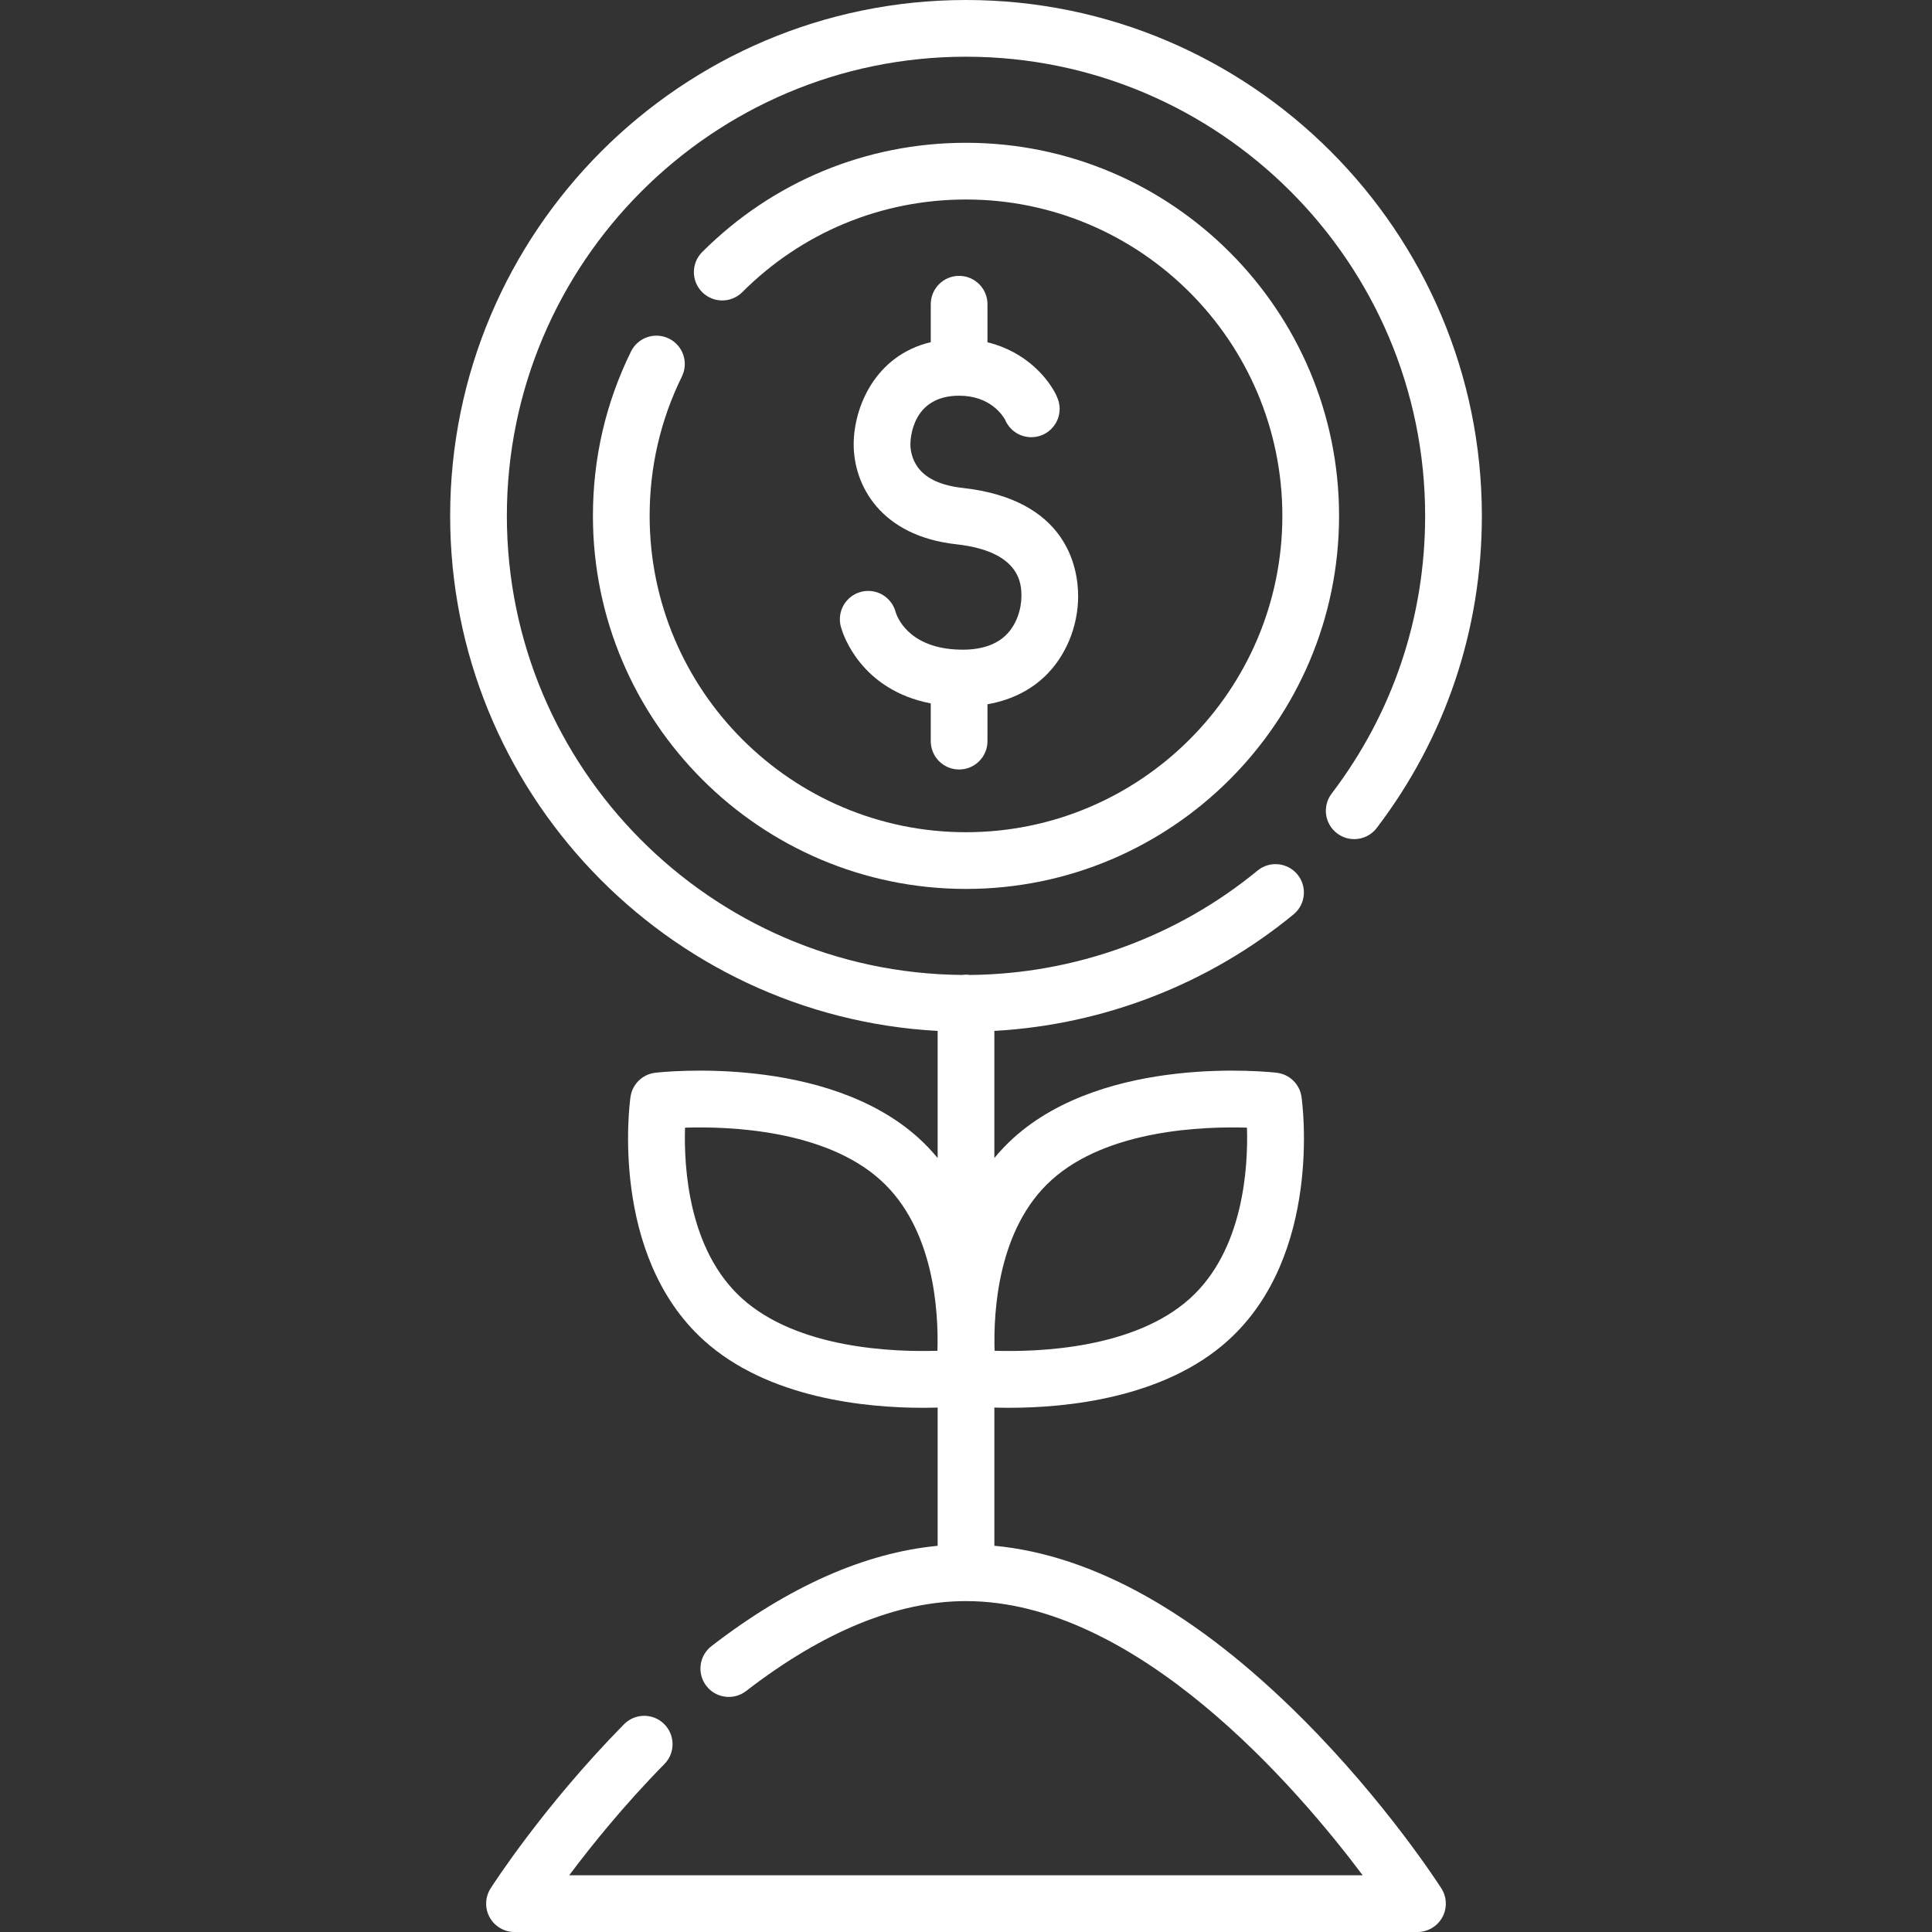 <svg id="Capa_1" style='fill:#ffffff90;' height="512" viewBox="0 0 512 512" width="512" xmlns="http://www.w3.org/2000/svg"><rect x="0" y="0" width="512" height="512" fill="#333333" stroke="none"/><g><path d="m177.277 89.725c-3.726-1.831-8.229-.295-10.059 3.431-6.692 13.619-10.086 28.272-10.086 43.551 0 54.516 44.352 98.868 98.867 98.868s98.867-44.352 98.867-98.868-44.352-98.867-98.867-98.867c-26.408 0-51.236 10.284-69.91 28.957-2.935 2.935-2.935 7.693 0 10.627 2.934 2.935 7.692 2.934 10.627.001 15.837-15.836 36.891-24.556 59.284-24.556 46.228 0 83.838 37.61 83.838 83.838 0 46.229-37.61 83.839-83.838 83.839s-83.838-37.61-83.838-83.839c0-12.961 2.875-25.384 8.546-36.923 1.83-3.725.294-8.228-3.431-10.059z"/><path d="m253.142 172.111c-12.62-.769-15.454-8.839-15.735-9.757l-.019.005c-.79-3.303-3.755-5.762-7.301-5.762-4.15 0-7.515 3.365-7.515 7.515 0 .811.132 1.591.37 2.323.442 1.565 5.118 16.372 23.721 19.974v9.998c0 4.151 3.365 7.515 7.515 7.515s7.515-3.364 7.515-7.515v-9.773c7.193-1.252 12.025-4.396 15.046-7.239 5.621-5.29 8.978-13.286 8.978-21.39 0-7.615-2.986-25.655-30.65-28.707-5.48-.605-9.389-2.348-11.62-5.183-1.969-2.503-2.182-5.268-2.182-6.34 0-1.322.363-12.913 12.913-12.913 8.273 0 11.589 5.283 12.192 6.388 1.135 2.709 3.811 4.613 6.932 4.613 4.15 0 7.515-3.364 7.515-7.515 0-1.202-.289-2.334-.791-3.342l.02-.009c-2.119-4.604-8.099-11.806-18.353-14.286v-10.087c0-4.151-3.365-7.515-7.515-7.515s-7.515 3.364-7.515 7.515v10.055c-14.832 3.522-20.428 17.361-20.428 27.095 0 10.823 7.119 24.247 27.182 26.463 17.269 1.905 17.269 10.834 17.269 13.768 0 3.117-1.116 7.498-4.247 10.445-2.959 2.787-7.432 4.022-13.297 3.661z"/><path d="m345.014 455.323c-27.911-27.876-55.287-43.207-81.499-45.681v-36.623c1.219.036 2.548.06 3.985.06 15.028 0 40.999-2.491 57.992-17.883 25.014-22.654 19.667-62.793 19.427-64.49-.478-3.385-3.181-6.021-6.576-6.414-1.834-.212-45.215-4.951-69.805 17.32-1.841 1.667-3.498 3.437-5.024 5.271v-33.686c28.952-1.603 56.86-12.419 79.292-30.877 3.204-2.637 3.665-7.373 1.028-10.577-2.636-3.204-7.372-3.665-10.578-1.027-21.416 17.622-48.444 27.417-76.214 27.657-.342-.048-.688-.081-1.042-.081-.351 0-.693.032-1.031.079-66.619-.557-120.646-54.916-120.646-121.665 0-67.093 54.584-121.677 121.677-121.677s121.677 54.584 121.677 121.677c0 26.848-8.568 52.3-24.778 73.606-2.513 3.302-1.873 8.018 1.43 10.53 3.303 2.513 8.018 1.874 10.531-1.431 18.218-23.943 27.847-52.542 27.847-82.705 0-75.38-61.327-136.706-136.707-136.706s-136.706 61.326-136.706 136.706c0 72.859 57.293 132.583 129.192 136.498v33.68c-1.526-1.834-3.184-3.604-5.024-5.272-24.59-22.272-67.971-17.534-69.804-17.32-3.395.393-6.098 3.029-6.576 6.414-.24 1.698-5.587 41.837 19.427 64.49 16.996 15.393 42.965 17.884 57.992 17.883 1.437 0 2.766-.024 3.986-.06v36.635c-19.31 1.848-39.435 10.759-59.942 26.585-3.285 2.536-3.893 7.254-1.358 10.54 2.536 3.287 7.255 3.893 10.541 1.358 20.488-15.812 40.093-23.83 58.27-23.83 45.337 0 87.814 49.582 105.129 72.662h-210.281c5.834-7.796 14.533-18.609 25.229-29.477 2.911-2.958 2.873-7.715-.085-10.627-2.958-2.911-7.716-2.872-10.627.085-21.353 21.696-34.787 42.612-35.348 43.492-1.477 2.313-1.574 5.248-.255 7.654 1.319 2.407 3.845 3.903 6.589 3.903h239.294c2.745 0 5.271-1.496 6.59-3.903 1.319-2.406 1.222-5.34-.255-7.654-.589-.922-14.688-22.872-36.964-45.119zm-66.386-142.572c14.767-13.374 40.181-14.279 51.832-13.908.324 10.548-.908 32.399-15.057 45.214-14.769 13.376-40.187 14.282-51.832 13.908-.324-10.547.908-32.399 15.057-45.214zm-30.199 45.215c-11.652.372-37.068-.536-51.833-13.908-14.151-12.817-15.381-34.673-15.057-45.214 11.655-.37 37.068.535 51.833 13.908 14.151 12.817 15.381 34.673 15.057 45.214z"/></g></svg>